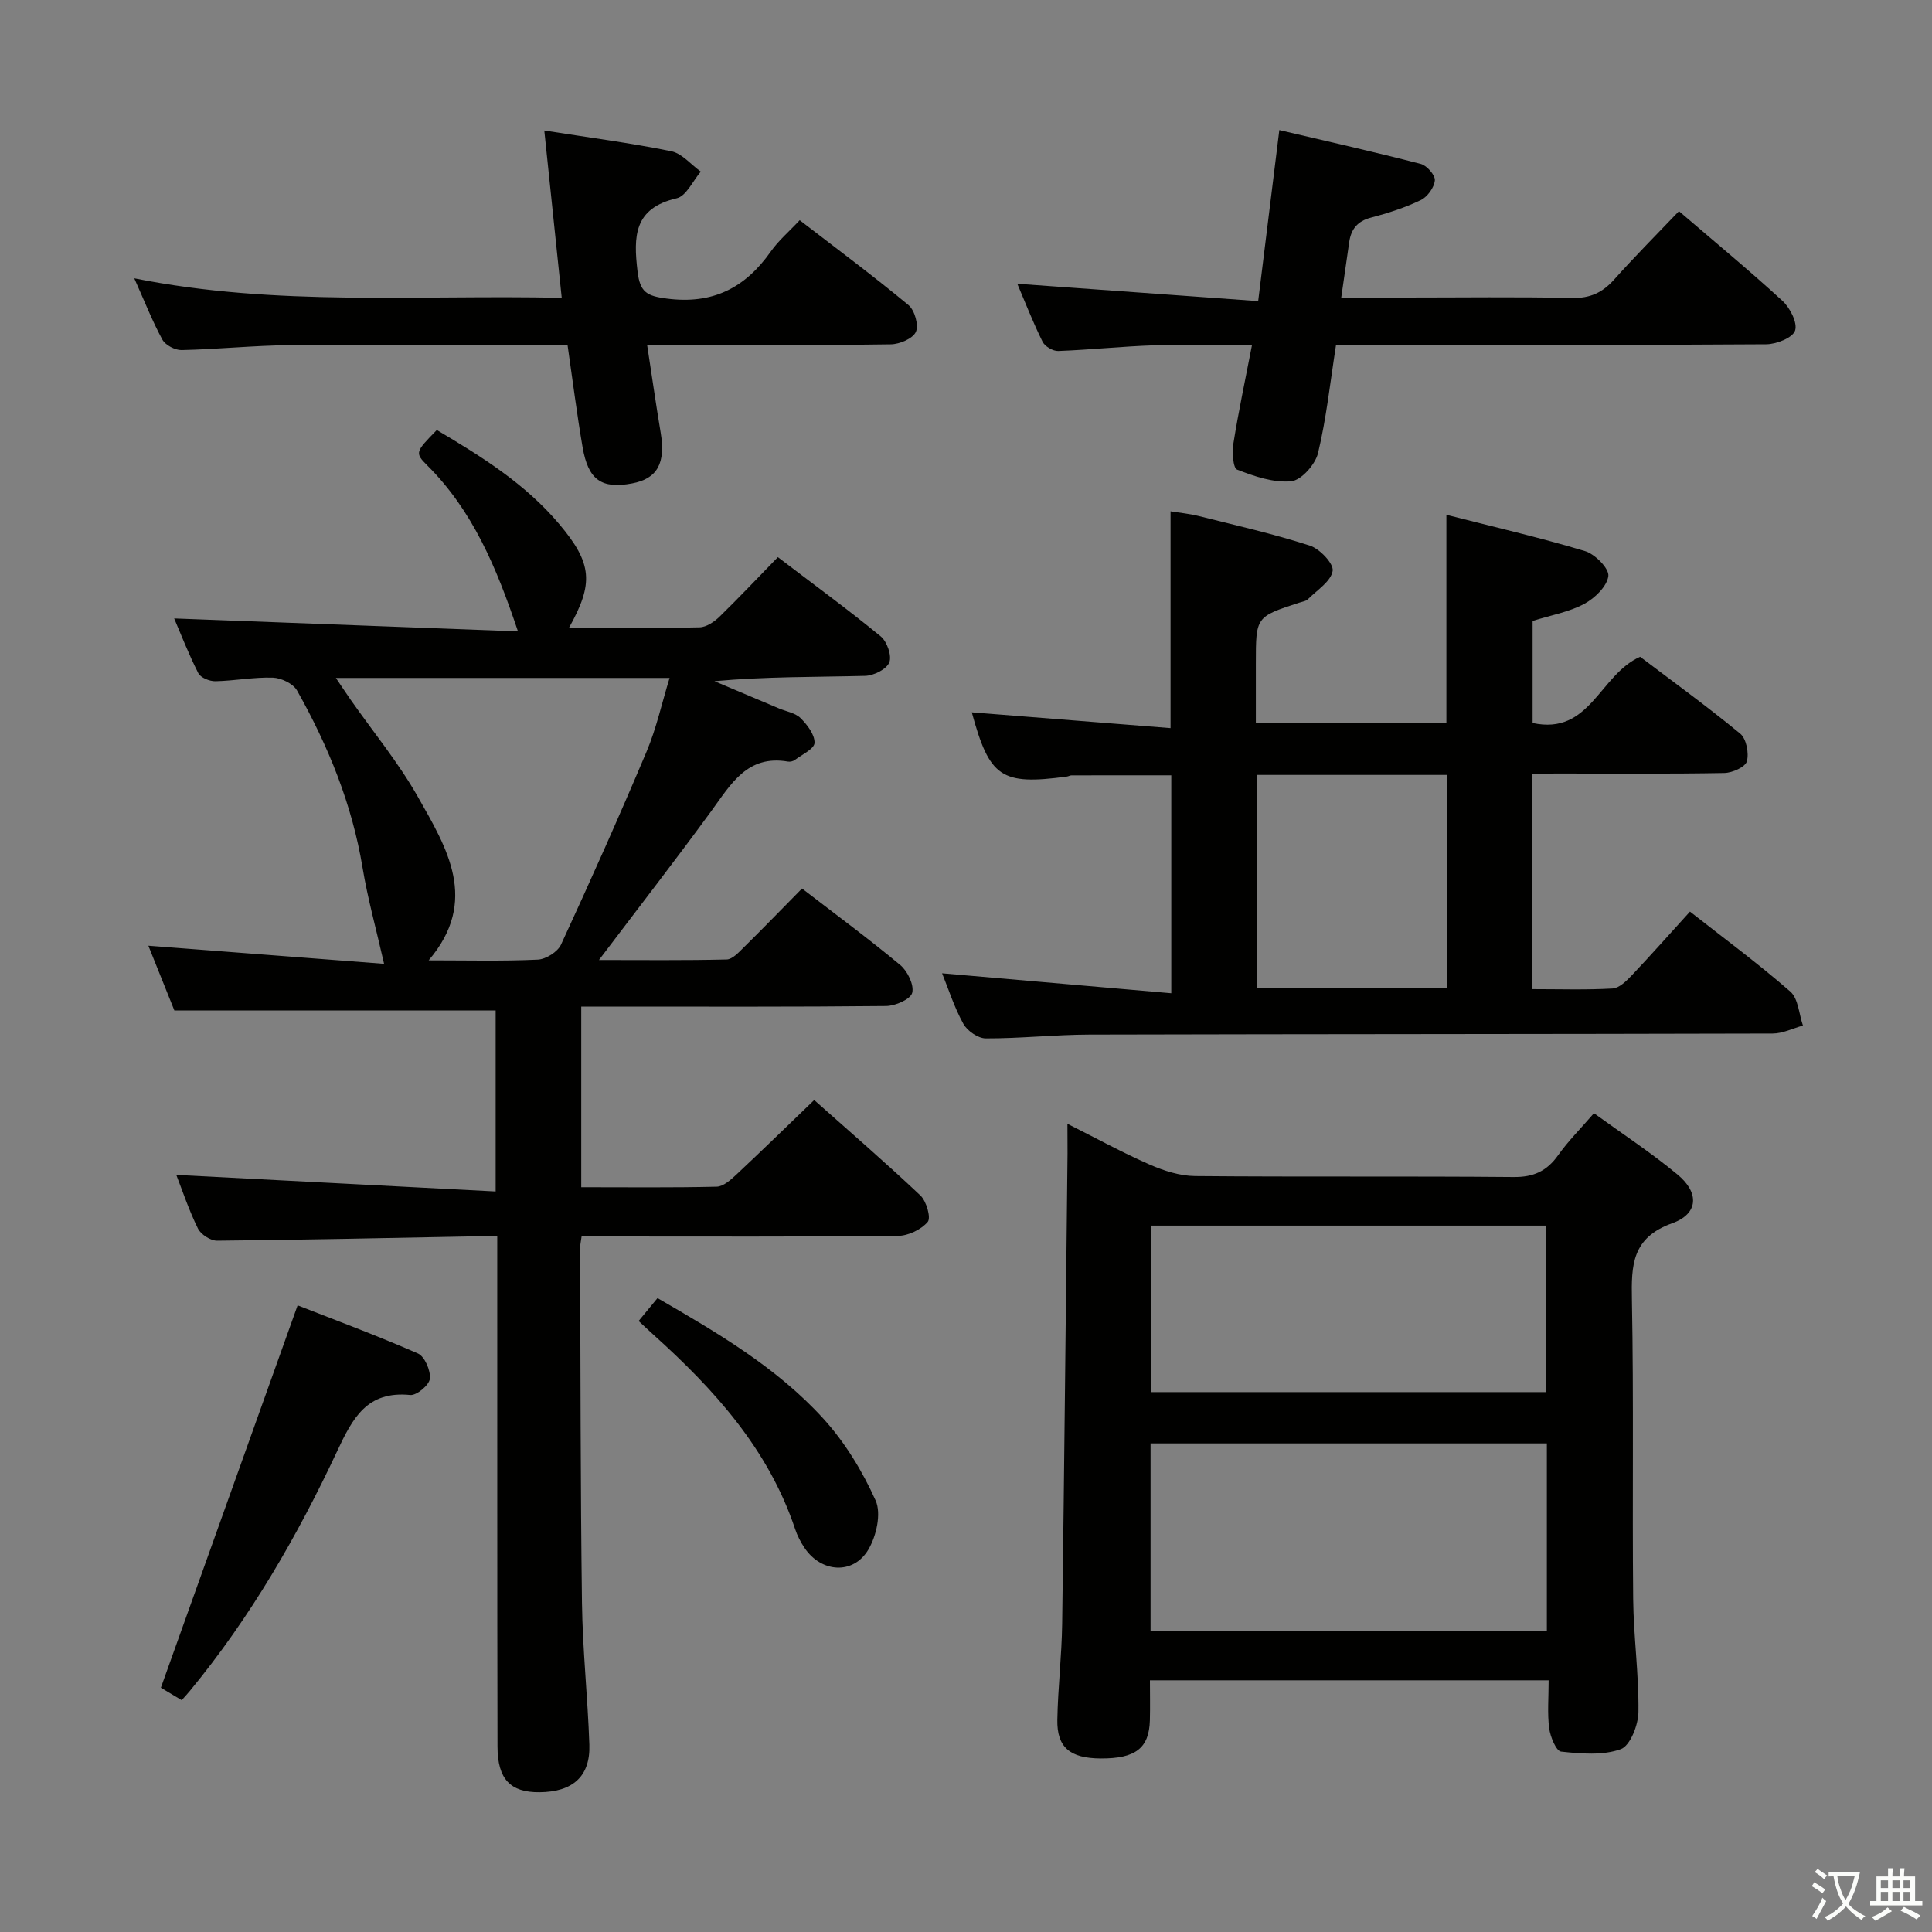 <svg enable-background="new 0 0 400 400" viewBox="0 0 400 400" xmlns="http://www.w3.org/2000/svg"><rect x="0" y="0" width="400" height="400" fill="#808080" stroke="none"/><path d="m377.9 391.2c-.2.3-.4.5-.6.8-.7-.6-1.4-1-2.2-1.5.2-.3.4-.5.5-.8.6.4 1.4.8 2.3 1.5zm-1.8 6.1c-.2-.2-.5-.4-.9-.6.4-.6.8-1.2 1.2-1.9s.7-1.3.9-1.9c.3.3.5.5.8.7-.7 1.3-1.4 2.6-2 3.7zm2.2-9c-.3.3-.5.5-.6.8-.6-.6-1.3-1.1-2-1.5.3-.3.5-.5.6-.7.6.5 1.3.9 2 1.4zm.3.2v-.9h2 4.5c-.3 1.3-.6 2.5-1 3.6s-.9 2.1-1.4 3c.4.5 1 1 1.6 1.4s1.2.8 1.9 1.1c-.3.2-.5.4-.8.8-.4-.3-1-.7-1.6-1.2s-1.2-1.1-1.6-1.6c-.5.6-1.1 1.1-1.7 1.6s-1.4.9-2.1 1.4c-.1-.3-.3-.5-.7-.8.6-.2 1.2-.5 1.9-1s1.4-1.1 2-1.8c-.5-.8-.9-1.6-1.2-2.5s-.6-2-.8-3.2c-.4.1-.7.1-1 .1zm2.5 2.7c.3 1 .7 1.7 1 2.2.3-.5.6-1.1 1-2s.6-1.9.9-3h-3.2-.4c.1.9.3 1.8.7 2.8z" fill="#fbfcfa"/><path d="m396.5 388.5v1.5 3.6h1.5v.9c-.4 0-1 0-1.7 0h-7.9c-.5 0-.9 0-1.2 0v-.9h1.3v-3.5c0-.7 0-1.2 0-1.6h2.4c0-.8 0-1.4 0-1.7h1c0 .3-.1.8-.1 1.7h1.5c0-.8 0-1.4 0-1.7h1c0 .3-.1.9-.1 1.7zm-8.2 9.2c-.2-.3-.5-.5-.8-.8.8-.3 1.4-.6 1.9-.9s1-.7 1.4-1.1c.3.3.6.5.9.8-1.6 1-2.8 1.6-3.4 2zm2.6-6.8v-1.6h-1.5v1.6zm0 2.7v-1.9h-1.5v1.9zm2.4-2.7v-1.6h-1.5v1.6zm0 2.7v-1.9h-1.5v1.9zm.2 2 .7-.8c.4.2.9.5 1.6.8s1.3.7 1.8 1c-.3.3-.5.5-.8.8-.4-.3-1.5-1-3.3-1.8zm2-4.7v-1.6h-1.4v1.6zm0 2.7v-1.9h-1.4v1.9z" fill="#fbfcfa"/><g fill="#010100"><path d="m161.05 115.35c7.42 5.66 14.52 10.84 21.3 16.41 1.3 1.07 2.33 4.01 1.77 5.39-.57 1.41-3.23 2.74-5.01 2.78-10.29.26-20.58.13-31.19 1.1l13.35 5.64c1.53.64 3.4.93 4.49 2.02 1.38 1.37 2.94 3.42 2.88 5.12-.04 1.23-2.58 2.4-4.06 3.52-.36.28-.98.43-1.43.35-8.44-1.46-11.82 4.68-15.86 10.21-7.44 10.19-15.18 20.16-23.28 30.87 9.01 0 17.73.1 26.43-.11 1.2-.03 2.5-1.46 3.53-2.48 4.02-3.96 7.95-8.02 12.08-12.21 7.06 5.44 13.87 10.45 20.35 15.85 1.5 1.25 2.89 4.12 2.46 5.75-.35 1.33-3.49 2.7-5.4 2.72-18.99.2-37.99.12-56.98.12-1.96 0-3.92 0-6.14 0v37.4c9.49 0 18.77.11 28.04-.11 1.38-.03 2.9-1.41 4.05-2.48 5.32-4.98 10.54-10.07 16.14-15.46 7.24 6.44 14.77 12.94 22 19.77 1.24 1.18 2.22 4.62 1.5 5.47-1.37 1.6-4.04 2.87-6.19 2.89-19.99.21-39.99.12-59.98.12-1.79 0-3.58 0-5.49 0-.15 1.14-.31 1.77-.31 2.4.1 24.49.07 48.98.39 73.46.13 9.79 1.2 19.57 1.53 29.36.22 6.55-3.43 9.79-10.33 9.84-6 .05-8.68-2.66-8.69-9.48-.07-32.99-.04-65.98-.05-98.97 0-1.97 0-3.95 0-6.62-2.08 0-3.84-.03-5.6 0-17.47.33-34.94.72-52.41.88-1.35.01-3.36-1.29-3.96-2.52-1.89-3.84-3.25-7.95-4.48-11.1 21.78 1.13 43.75 2.27 66.12 3.43 0-13.4 0-25.48 0-37.48-21.9 0-43.79 0-66.52 0-1.57-3.92-3.52-8.76-5.38-13.4 16.58 1.27 32.89 2.53 48.8 3.75-1.63-7.19-3.39-13.47-4.45-19.87-2.17-13.14-7.1-25.23-13.57-36.72-.8-1.42-3.27-2.6-5-2.66-3.96-.13-7.94.66-11.91.74-1.2.02-3.06-.73-3.54-1.68-2.01-3.96-3.62-8.12-4.99-11.32 23.56.89 47.17 1.78 71.18 2.68-4.49-13.39-9.44-25.07-18.79-34.37-2.62-2.6-2.41-2.82 1.99-7.32 9.21 5.46 18.35 11.15 25.38 19.52 6.84 8.13 7.12 12.24 1.98 21.43 9.16 0 18.11.1 27.04-.1 1.41-.03 3.05-1.15 4.15-2.22 4.01-3.91 7.88-8.02 12.06-12.31zm-22.42 25.01c-23.23 0-45.77 0-69.09 0 1.27 1.87 2.14 3.19 3.04 4.49 4.67 6.67 9.91 13.02 13.91 20.08 6.02 10.61 12.79 21.57 2.26 33.9 7.96 0 15.29.19 22.59-.15 1.69-.08 4.11-1.6 4.81-3.1 6.11-13.23 12.06-26.55 17.72-39.98 2.03-4.81 3.15-10 4.76-15.24z"/><path d="m317.26 160.17v44.62c5.7 0 11.17.18 16.6-.13 1.37-.08 2.84-1.53 3.93-2.67 3.99-4.21 7.85-8.57 12.1-13.25 7.09 5.57 14.17 10.79 20.77 16.55 1.66 1.45 1.79 4.65 2.62 7.04-2.1.58-4.19 1.65-6.29 1.65-47.15.13-94.3.1-141.46.22-7.14.02-14.29.81-21.43.79-1.59 0-3.83-1.55-4.64-3.01-1.89-3.41-3.08-7.2-4.41-10.47 15.8 1.38 31.41 2.73 47.45 4.13 0-15.75 0-30.17 0-45.12-6.85 0-13.76 0-20.66.01-.32 0-.64.21-.96.25-13.61 1.83-16 .2-19.68-13.3 13.56 1.08 27.19 2.16 41.15 3.27 0-15.46 0-29.85 0-44.89 1.8.3 3.84.48 5.79.97 7.71 1.93 15.49 3.69 23.04 6.13 2.06.66 4.98 3.74 4.73 5.24-.36 2.18-3.22 3.97-5.1 5.84-.43.43-1.2.53-1.83.74-8.97 2.92-8.97 2.92-8.97 12.5v12.33h39.45c0-14.12 0-28.17 0-43.03 9.62 2.46 19.24 4.68 28.68 7.51 2.08.62 5.04 3.61 4.85 5.17-.27 2.14-2.81 4.6-5 5.77-3.16 1.69-6.88 2.34-10.68 3.53v21.13c11.92 2.59 13.82-9.97 22.26-13.71 6.56 4.97 13.81 10.22 20.71 15.9 1.28 1.05 1.86 4.04 1.39 5.75-.33 1.18-3.01 2.38-4.67 2.41-11.33.21-22.66.11-33.99.11-1.8.02-3.6.02-5.75.02zm-56.99 44.38h39.34c0-14.82 0-29.36 0-44.11-13.25 0-26.16 0-39.34 0z"/><path d="m221 232.67c6.06 3.04 11.42 5.99 17 8.43 2.94 1.29 6.27 2.36 9.43 2.39 21.98.2 43.97 0 65.95.2 4.12.04 6.87-1.22 9.21-4.51 2.09-2.95 4.69-5.54 7.42-8.7 5.89 4.27 11.86 8.18 17.32 12.71 4.53 3.76 4.33 8.12-1.12 10.07-8.33 2.99-8.48 8.64-8.34 15.83.39 20.64.06 41.3.26 61.95.08 7.8 1.19 15.6 1.09 23.4-.03 2.7-1.71 7.01-3.66 7.71-3.73 1.34-8.24.94-12.35.5-1.02-.11-2.24-3.07-2.47-4.84-.4-3.1-.11-6.29-.11-9.92-27.52 0-54.7 0-82.55 0 0 2.75.06 5.52-.01 8.28-.16 5.79-2.98 7.94-10.2 7.9-6.33-.04-9.06-2.28-8.96-8 .12-6.64.91-13.27 1-19.91.44-32.45.75-64.91 1.11-97.36 0-1.79-.02-3.57-.02-6.13zm17.21 104.95h82.05c0-13.13 0-25.88 0-38.78-27.53 0-54.72 0-82.05 0zm.06-83.87v34.47h81.88c0-11.73 0-23.09 0-34.47-27.54 0-54.61 0-81.88 0z"/><path d="m347.61 43.72c7.39 6.34 14.57 12.27 21.42 18.56 1.58 1.45 3.16 4.55 2.62 6.17-.5 1.49-3.87 2.82-5.98 2.83-27.65.19-55.3.13-82.95.13-1.96 0-3.93 0-6.11 0-1.22 7.81-2 15.22-3.73 22.41-.57 2.36-3.47 5.62-5.55 5.82-3.66.35-7.64-1.02-11.2-2.41-.86-.34-1.05-3.65-.76-5.46 1.04-6.52 2.42-12.98 3.84-20.33-7.1 0-13.67-.17-20.23.05-6.64.22-13.25.93-19.89 1.18-1.09.04-2.76-.95-3.24-1.92-1.97-3.98-3.58-8.13-5.23-12 16.69 1.2 33.13 2.39 49.87 3.59 1.51-12.25 2.87-23.22 4.38-35.41 10.13 2.38 19.75 4.54 29.29 7.01 1.26.33 3.01 2.34 2.91 3.41-.14 1.48-1.54 3.42-2.92 4.08-3.26 1.57-6.78 2.7-10.29 3.62-2.82.73-4.13 2.39-4.52 5.07-.52 3.58-1.03 7.16-1.65 11.48h13.32c11.49 0 22.99-.16 34.48.09 3.71.08 6.27-1.1 8.67-3.78 4.21-4.71 8.67-9.19 13.45-14.19z"/><path d="m27.8 57.62c29.56 5.91 58.66 3.37 88.5 4.04-1.22-11.7-2.38-22.83-3.61-34.64 9.13 1.44 17.77 2.56 26.28 4.29 2.23.45 4.09 2.77 6.12 4.22-1.64 1.91-3 5.06-4.98 5.52-8.91 2.06-8.97 7.9-8.11 15.17.51 4.26 1.88 5.05 6 5.59 9.53 1.26 16.26-2.18 21.58-9.73 1.6-2.28 3.8-4.14 5.99-6.49 7.66 5.9 15.25 11.54 22.52 17.57 1.28 1.06 2.16 4.16 1.53 5.56-.63 1.39-3.37 2.55-5.2 2.57-14.65.21-29.31.12-43.96.12-1.97 0-3.94 0-6.48 0 .99 6.43 1.82 12.3 2.8 18.13 1.07 6.36-.67 9.57-5.93 10.55-6.3 1.18-9.06-.7-10.23-7.49-1.18-6.84-2.04-13.74-3.12-21.19-1.96 0-3.75 0-5.54 0-17.32 0-34.64-.12-51.95.05-7.47.07-14.93.85-22.41 1.02-1.35.03-3.35-1.02-3.98-2.16-2.05-3.76-3.62-7.79-5.82-12.7z"/><path d="m37.62 352c-1.79-1.07-3.47-2.07-4.31-2.58 9.42-26.34 18.76-52.45 28.31-79.16 7.57 2.97 16.34 6.21 24.9 9.96 1.41.62 2.66 3.54 2.48 5.24-.14 1.31-2.74 3.49-4.06 3.36-8.94-.89-11.91 4.74-15.14 11.64-8.26 17.62-17.98 34.45-30.43 49.55-.52.64-1.08 1.24-1.75 1.99z"/><path d="m132.22 273.5c1.25-1.51 2.39-2.9 3.91-4.74 12.36 7.15 24.69 14.35 34.35 24.97 4.47 4.91 8.09 10.87 10.81 16.94 1.21 2.69.15 7.36-1.51 10.16-3.11 5.24-9.71 4.79-13.17-.3-.83-1.22-1.54-2.59-2-3.99-5.52-16.51-16.72-28.85-29.31-40.19-.99-.89-1.95-1.8-3.08-2.85z"/></g></svg>